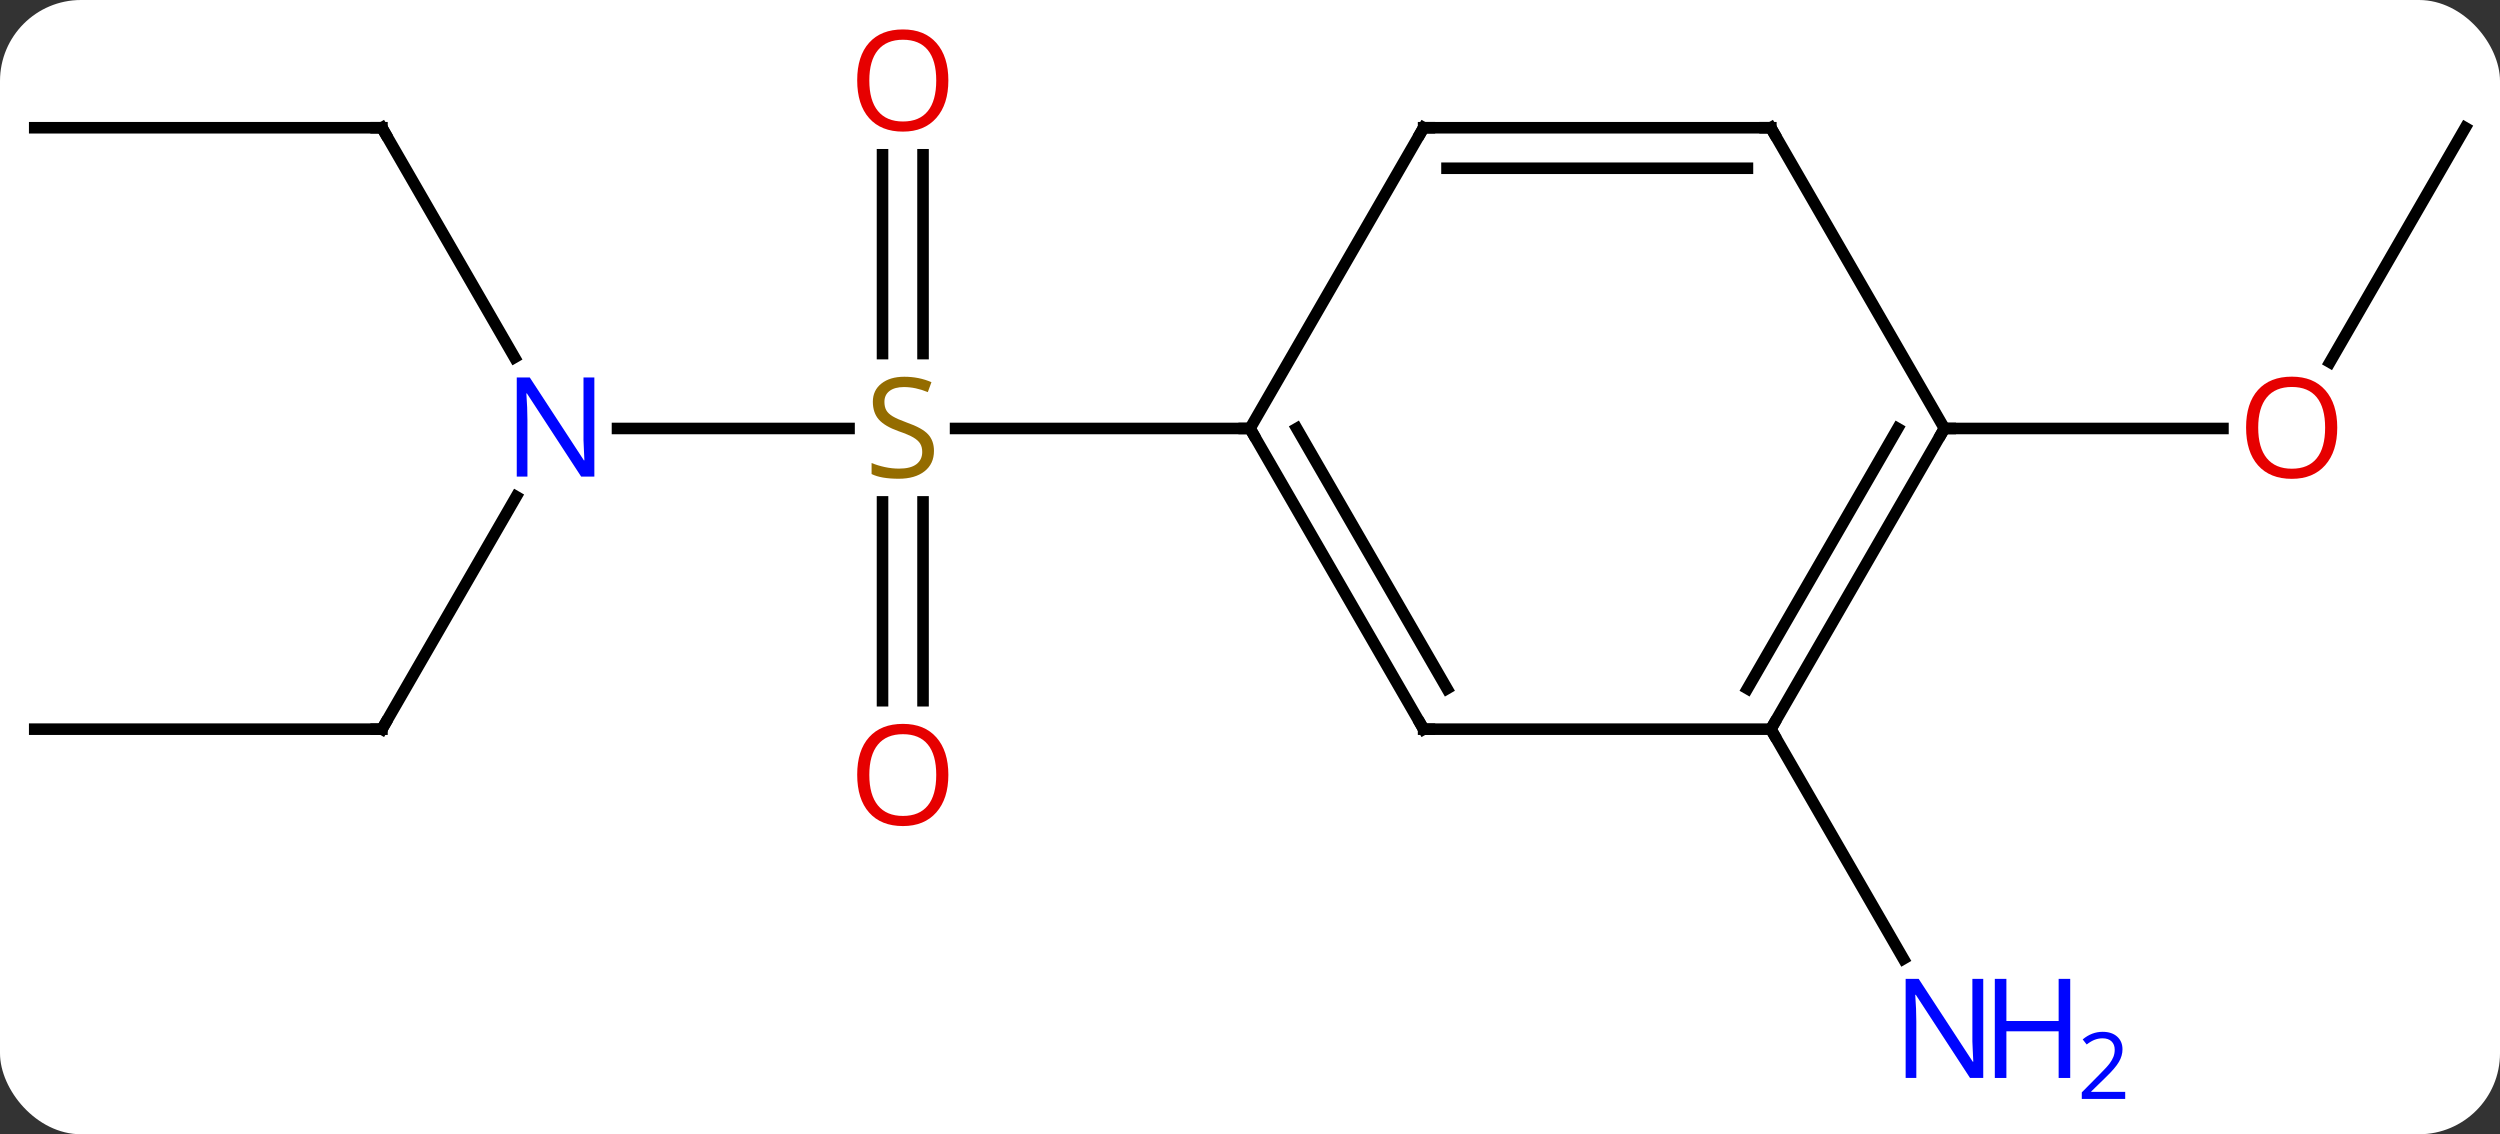 <svg width="216" viewBox="0 0 216 98" style="fill-opacity:1; color-rendering:auto; color-interpolation:auto; text-rendering:auto; stroke:black; stroke-linecap:square; stroke-miterlimit:10; shape-rendering:auto; stroke-opacity:1; fill:black; stroke-dasharray:none; font-weight:normal; stroke-width:1; font-family:'Open Sans'; font-style:normal; stroke-linejoin:miter; font-size:12; stroke-dashoffset:0; image-rendering:auto;" height="98" class="cas-substance-image" xmlns:xlink="http://www.w3.org/1999/xlink" xmlns="http://www.w3.org/2000/svg"><rect x="0" y="0" width="216" height="98" fill="#333333" stroke="none"/><svg class="cas-substance-single-component"><rect y="0" x="0" width="216" stroke="none" ry="7" rx="7" height="98" fill="white" class="cas-substance-group"/><svg y="0" x="0" width="216" viewBox="0 0 216 98" style="fill:black;" height="98" class="cas-substance-single-component-image"><svg><g><g transform="translate(108,48)" style="text-rendering:geometricPrecision; color-rendering:optimizeQuality; color-interpolation:linearRGB; stroke-linecap:butt; image-rendering:optimizeQuality;"><line y2="-10.98" y1="-10.98" x2="-54.648" x1="-34.643" style="fill:none;"/><line y2="-34.628" y1="-17.449" x2="-28.25" x1="-28.25" style="fill:none;"/><line y2="-34.628" y1="-17.449" x2="-31.75" x1="-31.75" style="fill:none;"/><line y2="12.543" y1="-4.636" x2="-31.75" x1="-31.75" style="fill:none;"/><line y2="12.543" y1="-4.636" x2="-28.25" x1="-28.25" style="fill:none;"/><line y2="-10.98" y1="-10.98" x2="0" x1="-25.439" style="fill:none;"/><line y2="15" y1="-5.092" x2="-75" x1="-63.4" style="fill:none;"/><line y2="-36.963" y1="-17.118" x2="-75" x1="-63.544" style="fill:none;"/><line y2="15" y1="15" x2="-105" x1="-75" style="fill:none;"/><line y2="-36.963" y1="-36.963" x2="-105" x1="-75" style="fill:none;"/><line y2="15" y1="34.842" x2="45" x1="56.456" style="fill:none;"/><line y2="-36.963" y1="-16.702" x2="105" x1="93.303" style="fill:none;"/><line y2="-10.98" y1="-10.98" x2="60" x1="84.062" style="fill:none;"/><line y2="15" y1="-10.98" x2="15" x1="0" style="fill:none;"/><line y2="11.5" y1="-10.98" x2="17.021" x1="4.042" style="fill:none;"/><line y2="-36.963" y1="-10.98" x2="15" x1="0" style="fill:none;"/><line y2="15" y1="15" x2="45" x1="15" style="fill:none;"/><line y2="-36.963" y1="-36.963" x2="45" x1="15" style="fill:none;"/><line y2="-33.463" y1="-33.463" x2="42.979" x1="17.021" style="fill:none;"/><line y2="-10.98" y1="15" x2="60" x1="45" style="fill:none;"/><line y2="-10.98" y1="11.5" x2="55.959" x1="42.979" style="fill:none;"/><line y2="-10.98" y1="-36.963" x2="60" x1="45" style="fill:none;"/></g><g transform="translate(108,48)" style="fill:rgb(148,108,0); text-rendering:geometricPrecision; color-rendering:optimizeQuality; image-rendering:optimizeQuality; font-family:'Open Sans'; stroke:rgb(148,108,0); color-interpolation:linearRGB;"><path style="stroke:none;" d="M-27.305 -9.043 Q-27.305 -7.918 -28.125 -7.277 Q-28.945 -6.636 -30.352 -6.636 Q-31.883 -6.636 -32.695 -7.043 L-32.695 -7.996 Q-32.164 -7.777 -31.547 -7.644 Q-30.93 -7.511 -30.32 -7.511 Q-29.32 -7.511 -28.82 -7.894 Q-28.32 -8.277 -28.32 -8.949 Q-28.32 -9.386 -28.5 -9.675 Q-28.68 -9.964 -29.094 -10.207 Q-29.508 -10.449 -30.367 -10.746 Q-31.555 -11.168 -32.07 -11.753 Q-32.586 -12.339 -32.586 -13.293 Q-32.586 -14.277 -31.844 -14.863 Q-31.102 -15.449 -29.867 -15.449 Q-28.602 -15.449 -27.523 -14.98 L-27.836 -14.121 Q-28.898 -14.558 -29.898 -14.558 Q-30.695 -14.558 -31.141 -14.222 Q-31.586 -13.886 -31.586 -13.277 Q-31.586 -12.839 -31.422 -12.55 Q-31.258 -12.261 -30.867 -12.027 Q-30.477 -11.793 -29.664 -11.496 Q-28.32 -11.027 -27.812 -10.472 Q-27.305 -9.918 -27.305 -9.043 Z"/><path style="fill:rgb(0,5,255); stroke:none;" d="M-56.648 -6.824 L-57.789 -6.824 L-62.477 -14.011 L-62.523 -14.011 Q-62.43 -12.746 -62.43 -11.699 L-62.43 -6.824 L-63.352 -6.824 L-63.352 -15.386 L-62.227 -15.386 L-57.555 -8.23 L-57.508 -8.23 Q-57.508 -8.386 -57.555 -9.246 Q-57.602 -10.105 -57.586 -10.48 L-57.586 -15.386 L-56.648 -15.386 L-56.648 -6.824 Z"/><path style="fill:rgb(230,0,0); stroke:none;" d="M-26.062 -41.05 Q-26.062 -38.988 -27.102 -37.808 Q-28.141 -36.628 -29.984 -36.628 Q-31.875 -36.628 -32.906 -37.792 Q-33.938 -38.957 -33.938 -41.066 Q-33.938 -43.16 -32.906 -44.308 Q-31.875 -45.457 -29.984 -45.457 Q-28.125 -45.457 -27.094 -44.285 Q-26.062 -43.113 -26.062 -41.05 ZM-32.891 -41.05 Q-32.891 -39.316 -32.148 -38.41 Q-31.406 -37.503 -29.984 -37.503 Q-28.562 -37.503 -27.836 -38.402 Q-27.109 -39.3 -27.109 -41.05 Q-27.109 -42.785 -27.836 -43.675 Q-28.562 -44.566 -29.984 -44.566 Q-31.406 -44.566 -32.148 -43.667 Q-32.891 -42.769 -32.891 -41.05 Z"/><path style="fill:rgb(230,0,0); stroke:none;" d="M-26.062 18.95 Q-26.062 21.012 -27.102 22.192 Q-28.141 23.372 -29.984 23.372 Q-31.875 23.372 -32.906 22.207 Q-33.938 21.043 -33.938 18.934 Q-33.938 16.84 -32.906 15.692 Q-31.875 14.543 -29.984 14.543 Q-28.125 14.543 -27.094 15.715 Q-26.062 16.887 -26.062 18.95 ZM-32.891 18.95 Q-32.891 20.684 -32.148 21.59 Q-31.406 22.497 -29.984 22.497 Q-28.562 22.497 -27.836 21.598 Q-27.109 20.7 -27.109 18.95 Q-27.109 17.215 -27.836 16.325 Q-28.562 15.434 -29.984 15.434 Q-31.406 15.434 -32.148 16.332 Q-32.891 17.231 -32.891 18.95 Z"/></g><g transform="translate(108,48)" style="stroke-linecap:butt; text-rendering:geometricPrecision; color-rendering:optimizeQuality; image-rendering:optimizeQuality; font-family:'Open Sans'; color-interpolation:linearRGB; stroke-miterlimit:5;"><path style="fill:none;" d="M-74.75 14.567 L-75 15 L-75.5 15"/><path style="fill:none;" d="M-74.75 -36.53 L-75 -36.963 L-75.5 -36.963"/><path style="fill:rgb(0,5,255); stroke:none;" d="M63.352 45.136 L62.211 45.136 L57.523 37.949 L57.477 37.949 Q57.57 39.214 57.57 40.261 L57.57 45.136 L56.648 45.136 L56.648 36.574 L57.773 36.574 L62.445 43.73 L62.492 43.73 Q62.492 43.574 62.445 42.714 Q62.398 41.855 62.414 41.48 L62.414 36.574 L63.352 36.574 L63.352 45.136 Z"/><path style="fill:rgb(0,5,255); stroke:none;" d="M70.867 45.136 L69.867 45.136 L69.867 41.105 L65.352 41.105 L65.352 45.136 L64.352 45.136 L64.352 36.574 L65.352 36.574 L65.352 40.214 L69.867 40.214 L69.867 36.574 L70.867 36.574 L70.867 45.136 Z"/><path style="fill:rgb(0,5,255); stroke:none;" d="M75.617 46.946 L71.867 46.946 L71.867 46.383 L73.367 44.867 Q74.055 44.18 74.273 43.883 Q74.492 43.586 74.602 43.305 Q74.711 43.024 74.711 42.696 Q74.711 42.242 74.438 41.977 Q74.164 41.711 73.664 41.711 Q73.32 41.711 73 41.828 Q72.68 41.946 72.289 42.242 L71.945 41.805 Q72.727 41.149 73.664 41.149 Q74.461 41.149 74.922 41.563 Q75.383 41.977 75.383 42.664 Q75.383 43.211 75.078 43.742 Q74.773 44.274 73.93 45.086 L72.68 46.305 L72.68 46.336 L75.617 46.336 L75.617 46.946 Z"/><path style="fill:rgb(230,0,0); stroke:none;" d="M93.938 -11.05 Q93.938 -8.988 92.898 -7.808 Q91.859 -6.628 90.016 -6.628 Q88.125 -6.628 87.094 -7.793 Q86.062 -8.957 86.062 -11.066 Q86.062 -13.16 87.094 -14.308 Q88.125 -15.457 90.016 -15.457 Q91.875 -15.457 92.906 -14.285 Q93.938 -13.113 93.938 -11.05 ZM87.109 -11.05 Q87.109 -9.316 87.852 -8.41 Q88.594 -7.503 90.016 -7.503 Q91.438 -7.503 92.164 -8.402 Q92.891 -9.3 92.891 -11.05 Q92.891 -12.785 92.164 -13.675 Q91.438 -14.566 90.016 -14.566 Q88.594 -14.566 87.852 -13.668 Q87.109 -12.769 87.109 -11.05 Z"/><path style="fill:none;" d="M0.25 -10.547 L0 -10.98 L-0.5 -10.98"/><path style="fill:none;" d="M14.75 14.567 L15 15 L15.5 15"/><path style="fill:none;" d="M14.75 -36.53 L15 -36.963 L15.5 -36.963"/><path style="fill:none;" d="M45.25 14.567 L45 15 L45.25 15.433"/><path style="fill:none;" d="M44.5 -36.963 L45 -36.963 L45.25 -36.53"/><path style="fill:none;" d="M59.75 -10.547 L60 -10.98 L60.5 -10.98"/></g></g></svg></svg></svg></svg>